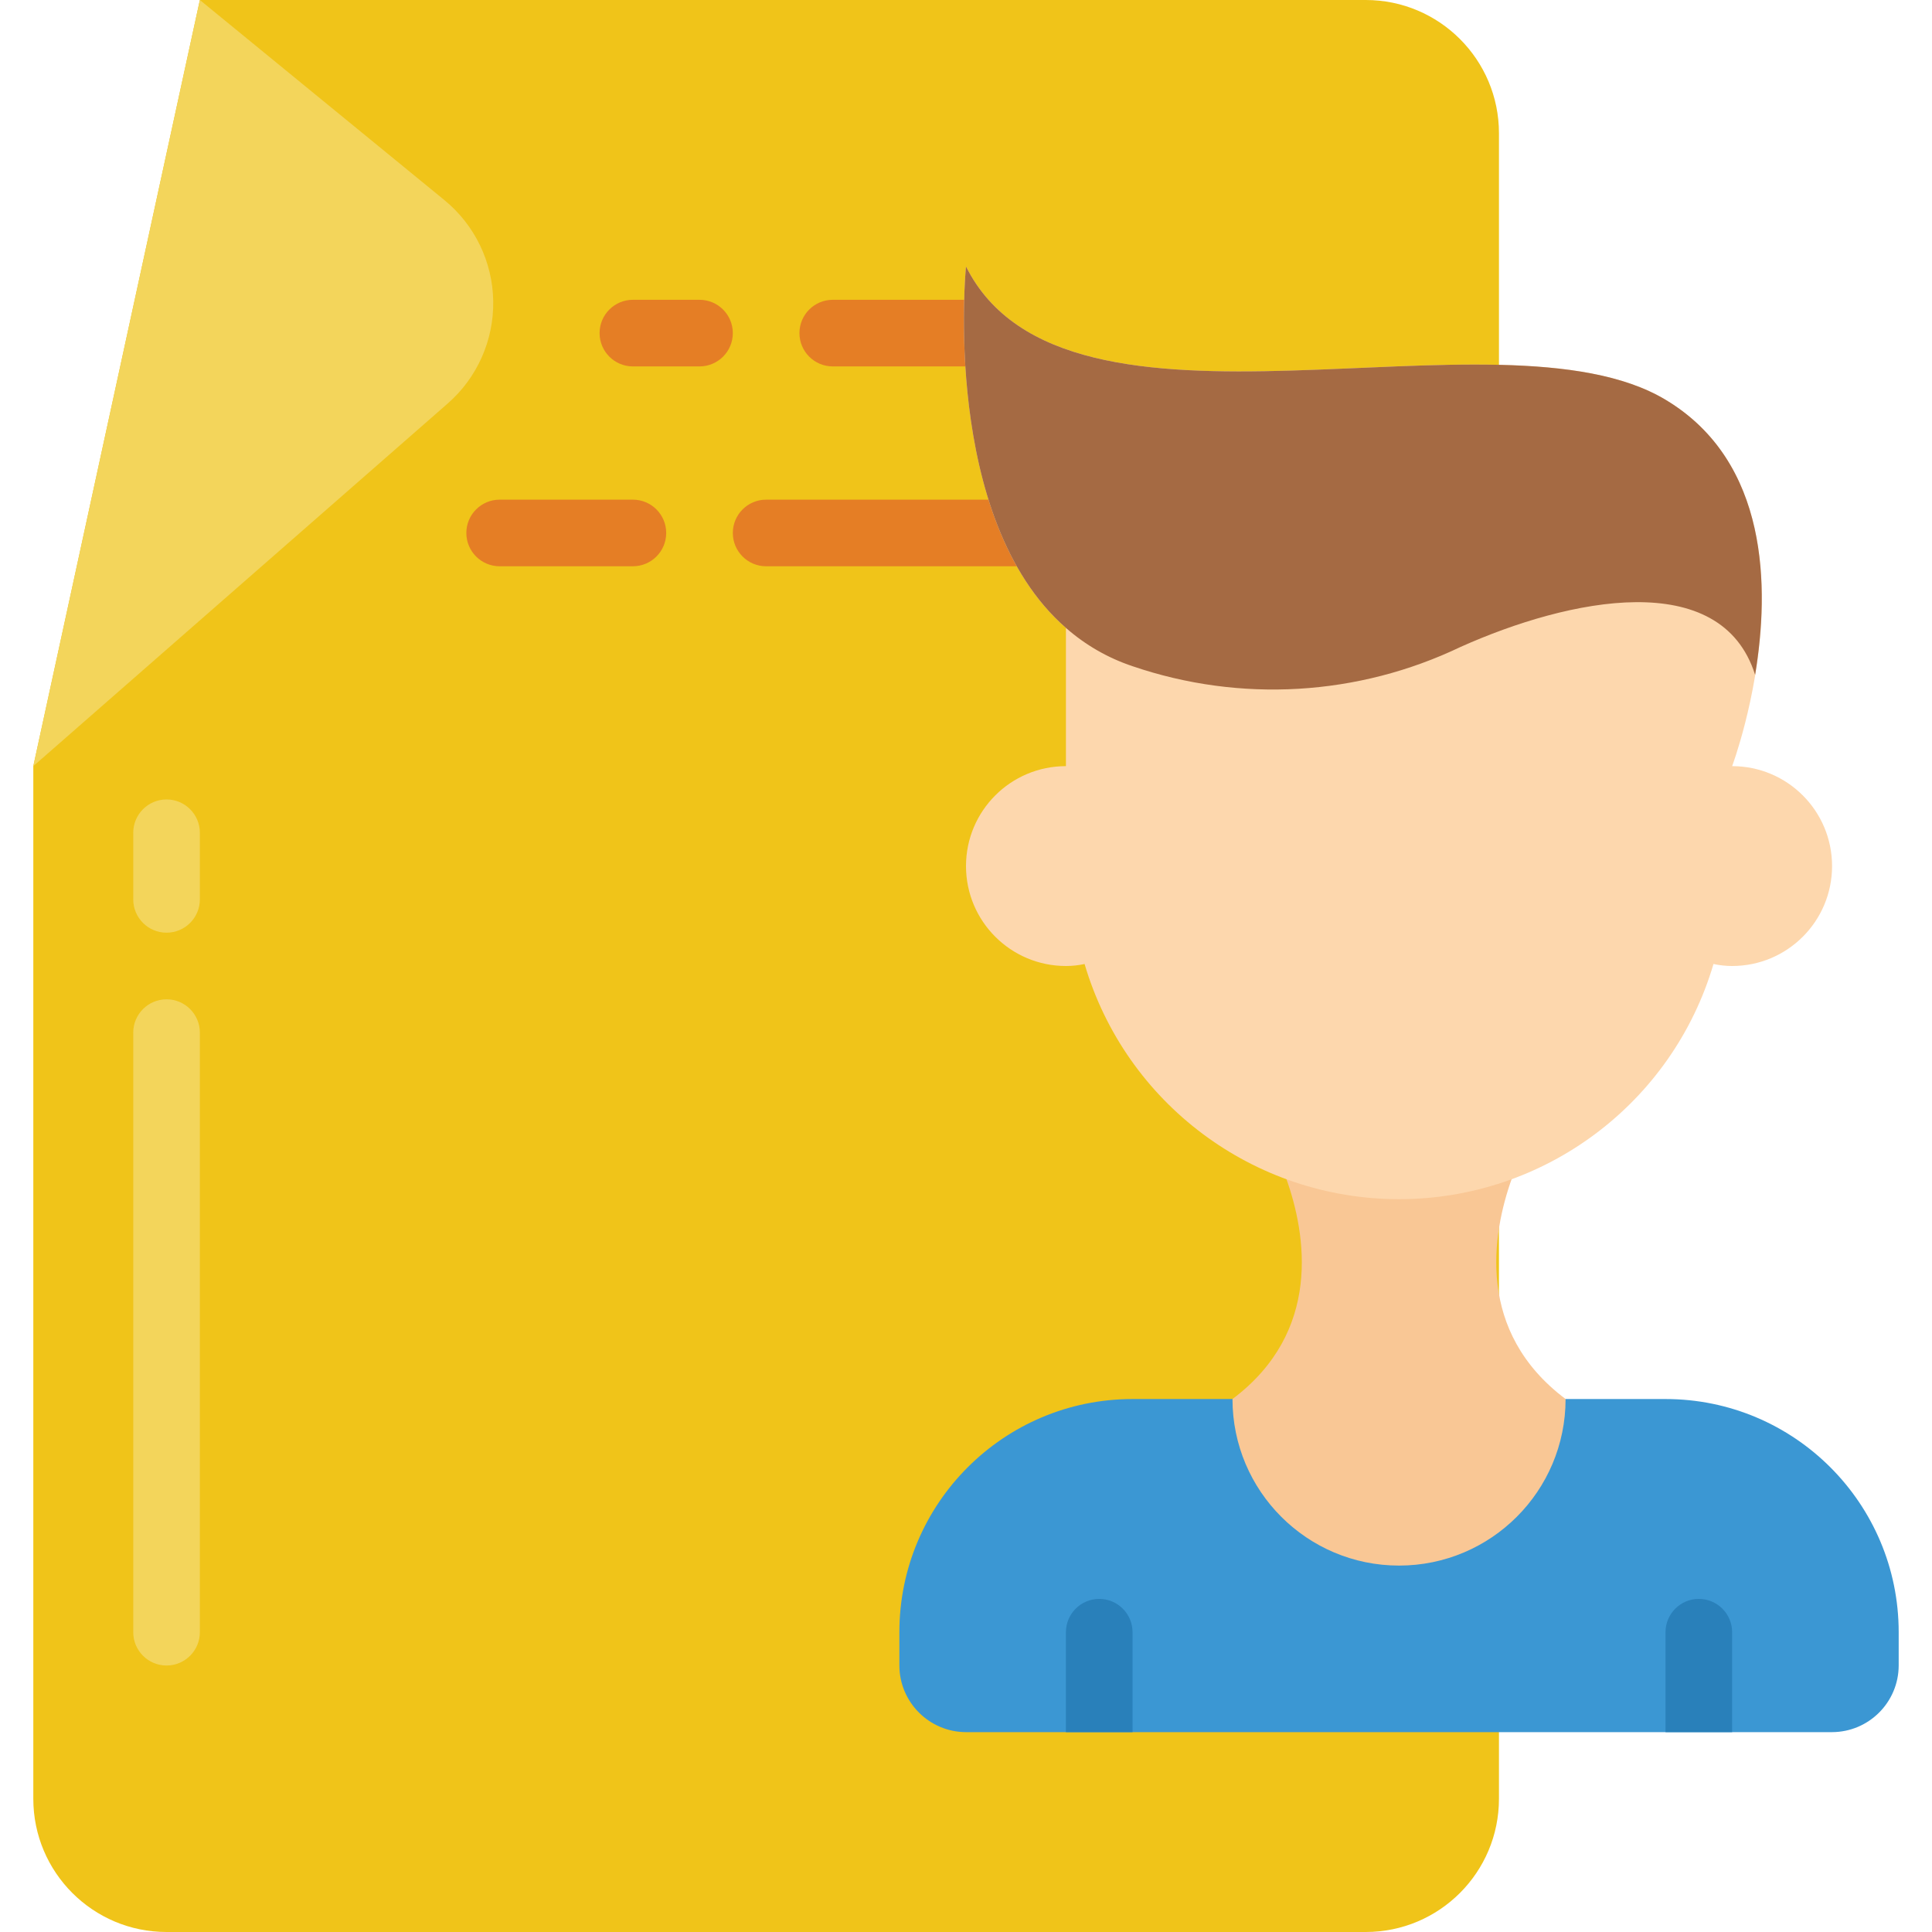 <svg height="512" viewBox="0 0 56 58" width="512" xmlns="http://www.w3.org/2000/svg"><g id="Page-1" fill="none" fill-rule="evenodd"><g id="098---Profile-File" fill-rule="nonzero"><path id="Shape" d="m44 14v-10c0-2.209-1.791-4-4-4h-35l-5 23v31c0 2.209 1.791 4 4 4h36c2.209 0 4-1.791 4-4z" fill="#f0c419"/><path id="Shape" d="m5 0 7.341 6.007c.91.745 1.447 1.853 1.466 3.03.019 1.176-.48 2.302-1.366 3.076l-12.441 10.887z" fill="#f3d55b"/><path id="Shape" d="m4 28c-.552 0-1-.448-1-1v-2c0-.552.448-1 1-1s1 .448 1 1v2c0 .552-.448 1-1 1z" fill="#f3d55b"/><path id="Shape" d="m4 50c-.552 0-1-.448-1-1v-18c0-.552.448-1 1-1s1 .448 1 1v18c0 .552-.448 1-1 1z" fill="#f3d55b"/><g fill="#e57e25"><path id="Shape" d="m20 11h-2c-.552 0-1-.448-1-1 0-.552.448-1 1-1h2c.552 0 1 .448 1 1 0 .552-.448 1-1 1z"/><path id="Shape" d="m28 11h-4c-.552 0-1-.448-1-1 0-.552.448-1 1-1h4c.552 0 1 .448 1 1 0 .552-.448 1-1 1z"/><path id="Shape" d="m30 17h-8c-.552 0-1-.448-1-1s.448-1 1-1h8c.552 0 1 .448 1 1s-.448 1-1 1z"/><path id="Shape" d="m18 17h-4c-.552 0-1-.448-1-1s.448-1 1-1h4c.552 0 1 .448 1 1s-.448 1-1 1z"/></g><path id="Shape" d="m56 49v1c-.003 1.103-.897 1.997-2 2h-26c-1.103-.003-1.997-.897-2-2v-1c0-3.866 3.134-7 7-7h16c3.866 0 7 3.134 7 7z" fill="#3b97d3"/><path id="Shape" d="m33 49v3h-2v-3c0-.552.448-1 1-1s1 .448 1 1z" fill="#2980ba"/><path id="Shape" d="m51 49v3h-2v-3c0-.552.448-1 1-1s1 .448 1 1z" fill="#2980ba"/><path id="Shape" d="m46 42c0 2.761-2.239 5-5 5s-5-2.239-5-5c2.69-2.02 2.22-4.93 1.61-6.63h6.78c-.61 1.7-1.08 4.61 1.61 6.63z" fill="#f9c795"/><path id="Shape" d="m54 26c0 1.657-1.343 3-3 3-.188 0-.376-.02-.56-.06-1.233 4.186-5.076 7.06-9.44 7.06s-8.207-2.874-9.44-7.06c-.184.04-.372.06-.56.06-1.657 0-3-1.343-3-3s1.343-3 3-3v-4.15c-3.76-3.28-3-10.85-3-10.85 3 6 16 1 21 4s2 11 2 11c1.657 0 3 1.343 3 3z" fill="#fdd7ad"/><path id="Shape" d="m51.69 20.26c-1.02-3.24-5.58-2.3-8.84-.84-3.081 1.476-6.617 1.684-9.85.58-.737-.246-1.417-.637-2-1.15-3.76-3.28-3-10.85-3-10.85 3 6 16 1 21 4 3.11 1.86 3.12 5.66 2.69 8.26z" fill="#a56a43"/></g></g></svg>